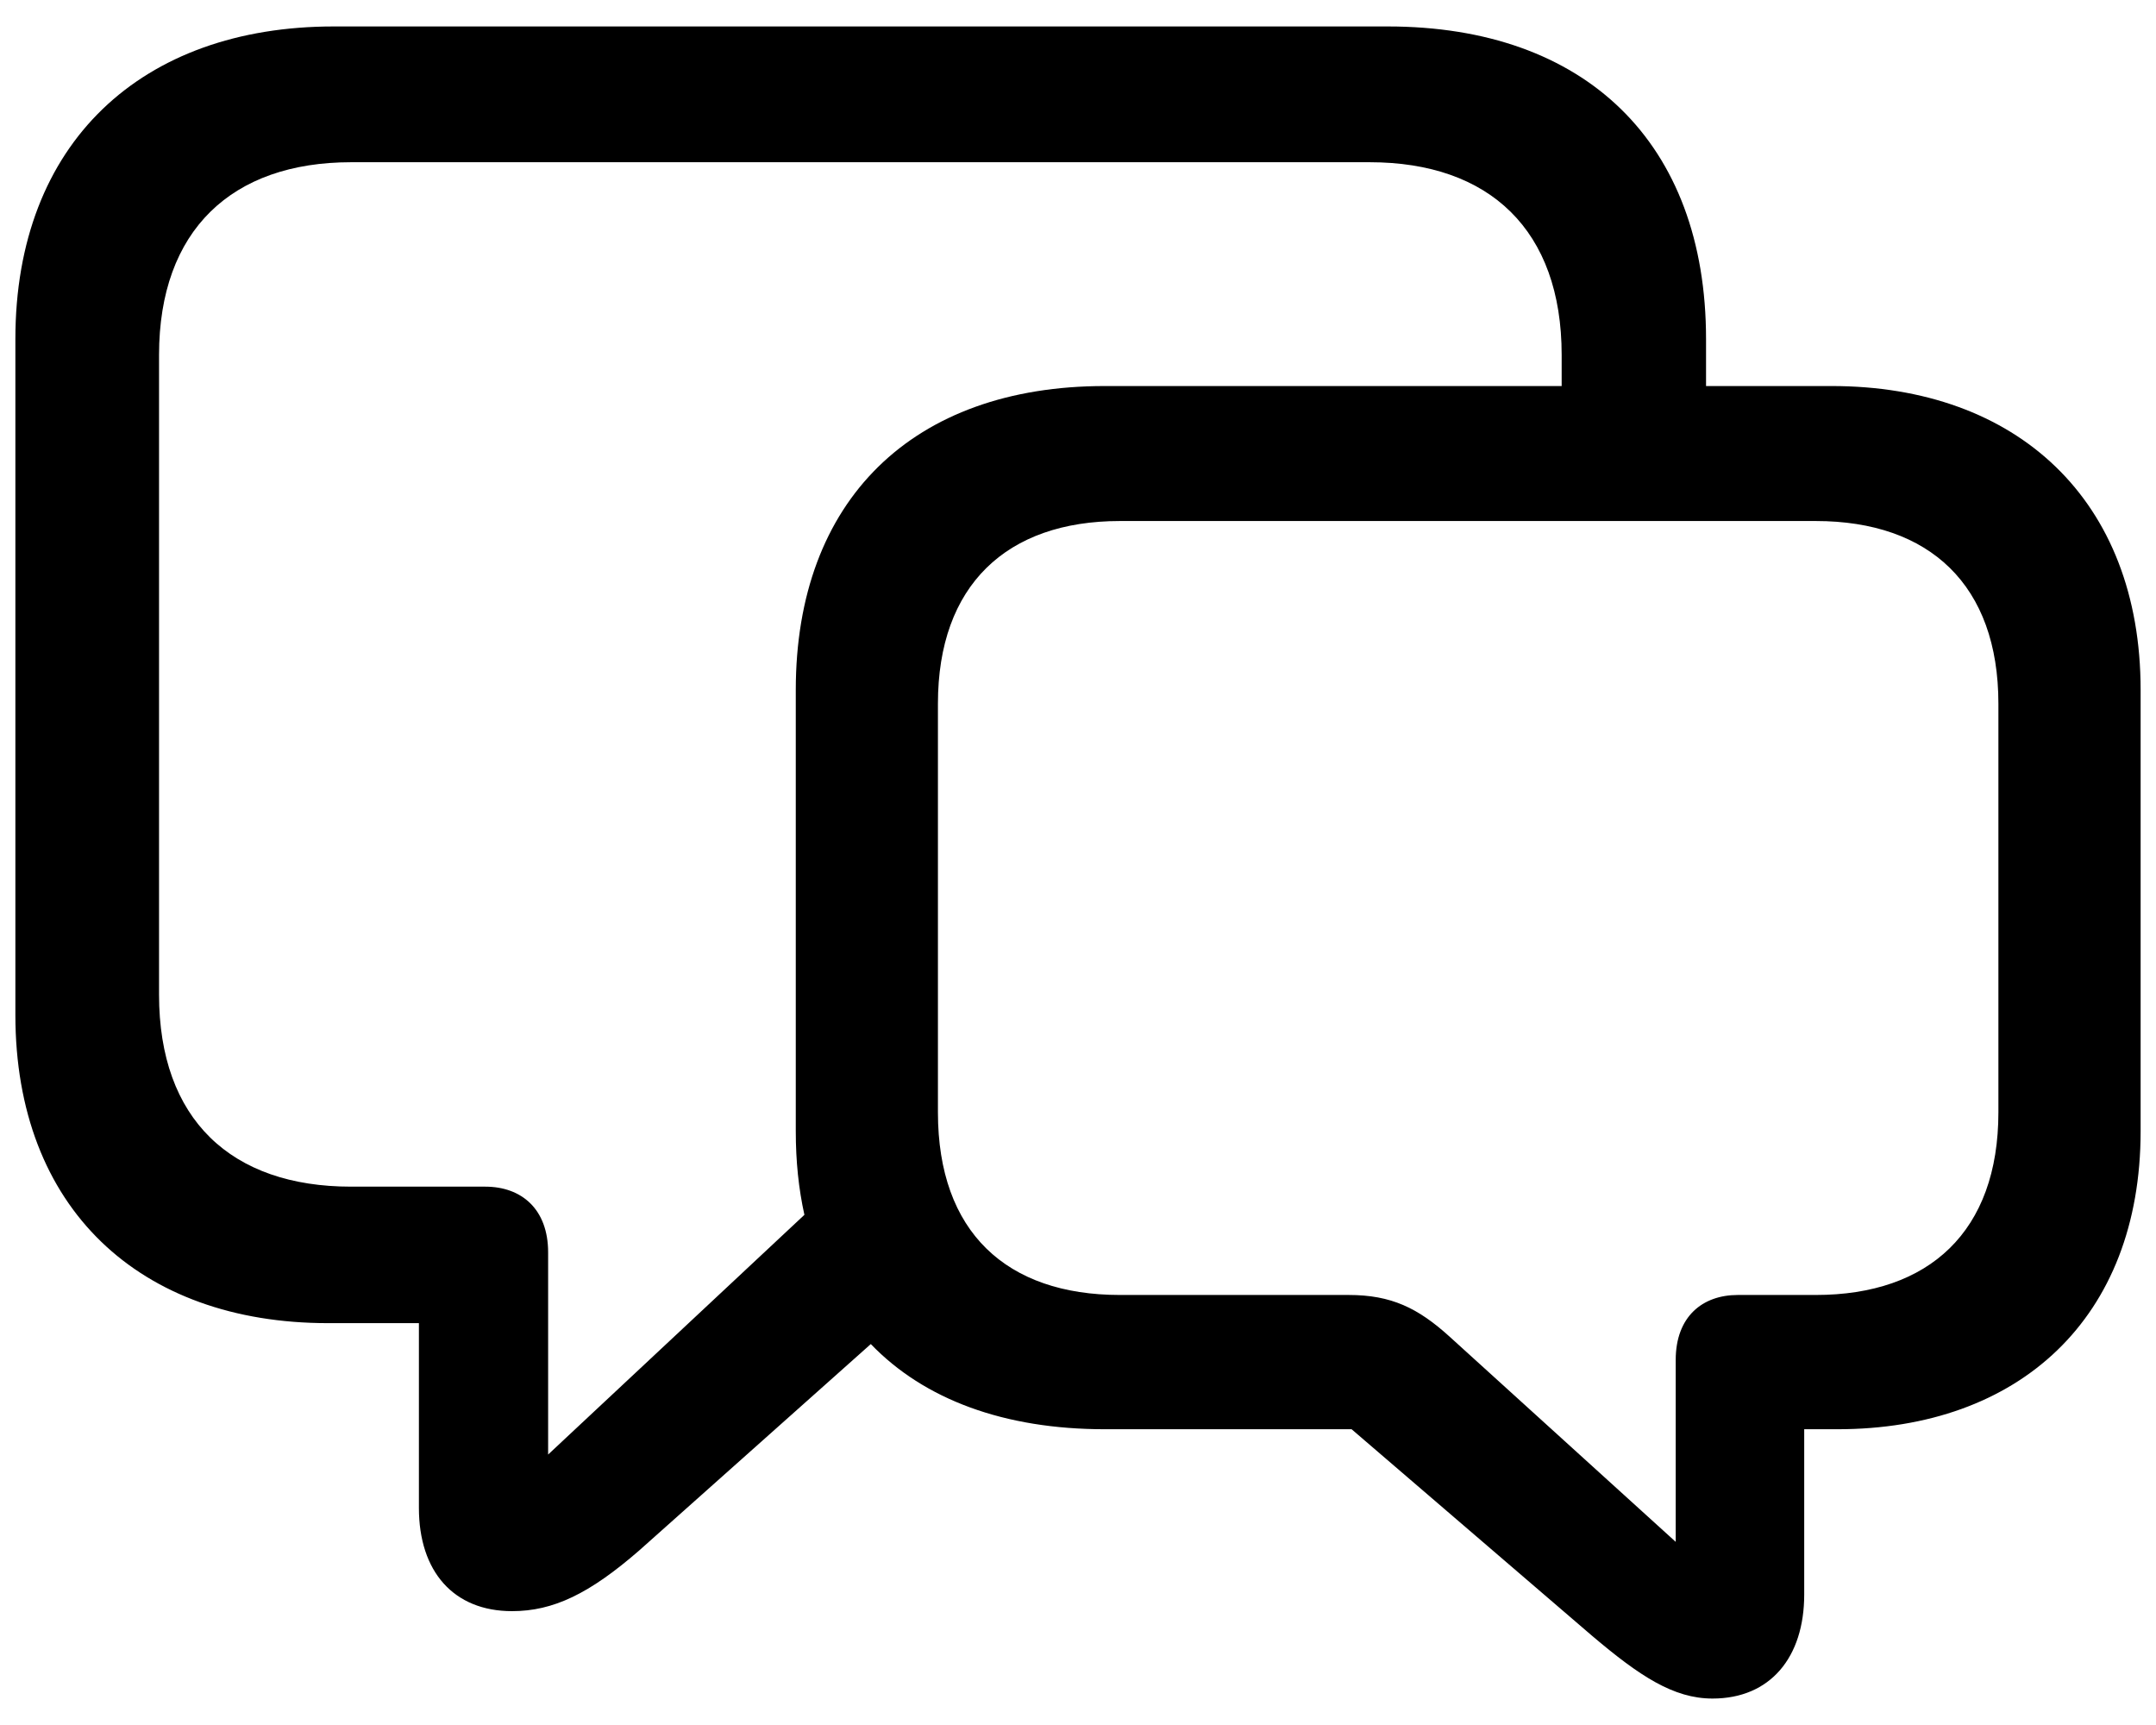 <svg width="30" height="24" viewBox="0 0 30 24" fill="none" xmlns="http://www.w3.org/2000/svg">
<path id="bubble.left.and.bubble.right" d="M7.125 22.416C7.698 22.416 8.2 22.175 8.893 21.573L12.117 18.7C12.861 19.473 13.976 19.885 15.372 19.885H18.807L22.152 22.758C22.815 23.32 23.287 23.632 23.829 23.632C24.633 23.632 25.105 23.059 25.105 22.185V19.885H25.567C28.098 19.885 29.786 18.338 29.786 15.737V9.599C29.786 6.958 28.068 5.371 25.487 5.371H23.739V4.718C23.739 1.986 22.061 0.368 19.309 0.368H4.644C1.972 0.368 0.214 1.986 0.214 4.718V14.12C0.214 16.811 1.942 18.409 4.564 18.409H5.829V20.98C5.829 21.864 6.311 22.416 7.125 22.416ZM7.627 17.424C7.627 16.822 7.256 16.51 6.753 16.51H4.885C3.218 16.51 2.213 15.576 2.213 13.838V4.939C2.213 3.201 3.228 2.257 4.885 2.257H19.058C20.726 2.257 21.73 3.201 21.73 4.939V5.371H15.372C12.7 5.371 11.073 6.958 11.073 9.599V15.737C11.073 16.159 11.113 16.54 11.193 16.902L7.627 20.237V17.424ZM23.317 21.452L20.173 18.599C19.731 18.198 19.359 18.017 18.767 18.017H15.583C14.006 18.017 13.051 17.143 13.051 15.476V9.79C13.051 8.143 14.006 7.249 15.583 7.249H25.266C26.853 7.249 27.807 8.143 27.807 9.79V15.476C27.807 17.133 26.843 18.017 25.266 18.017H24.181C23.689 18.017 23.317 18.318 23.317 18.921V21.452Z" fill="currentColor" />
</svg>

